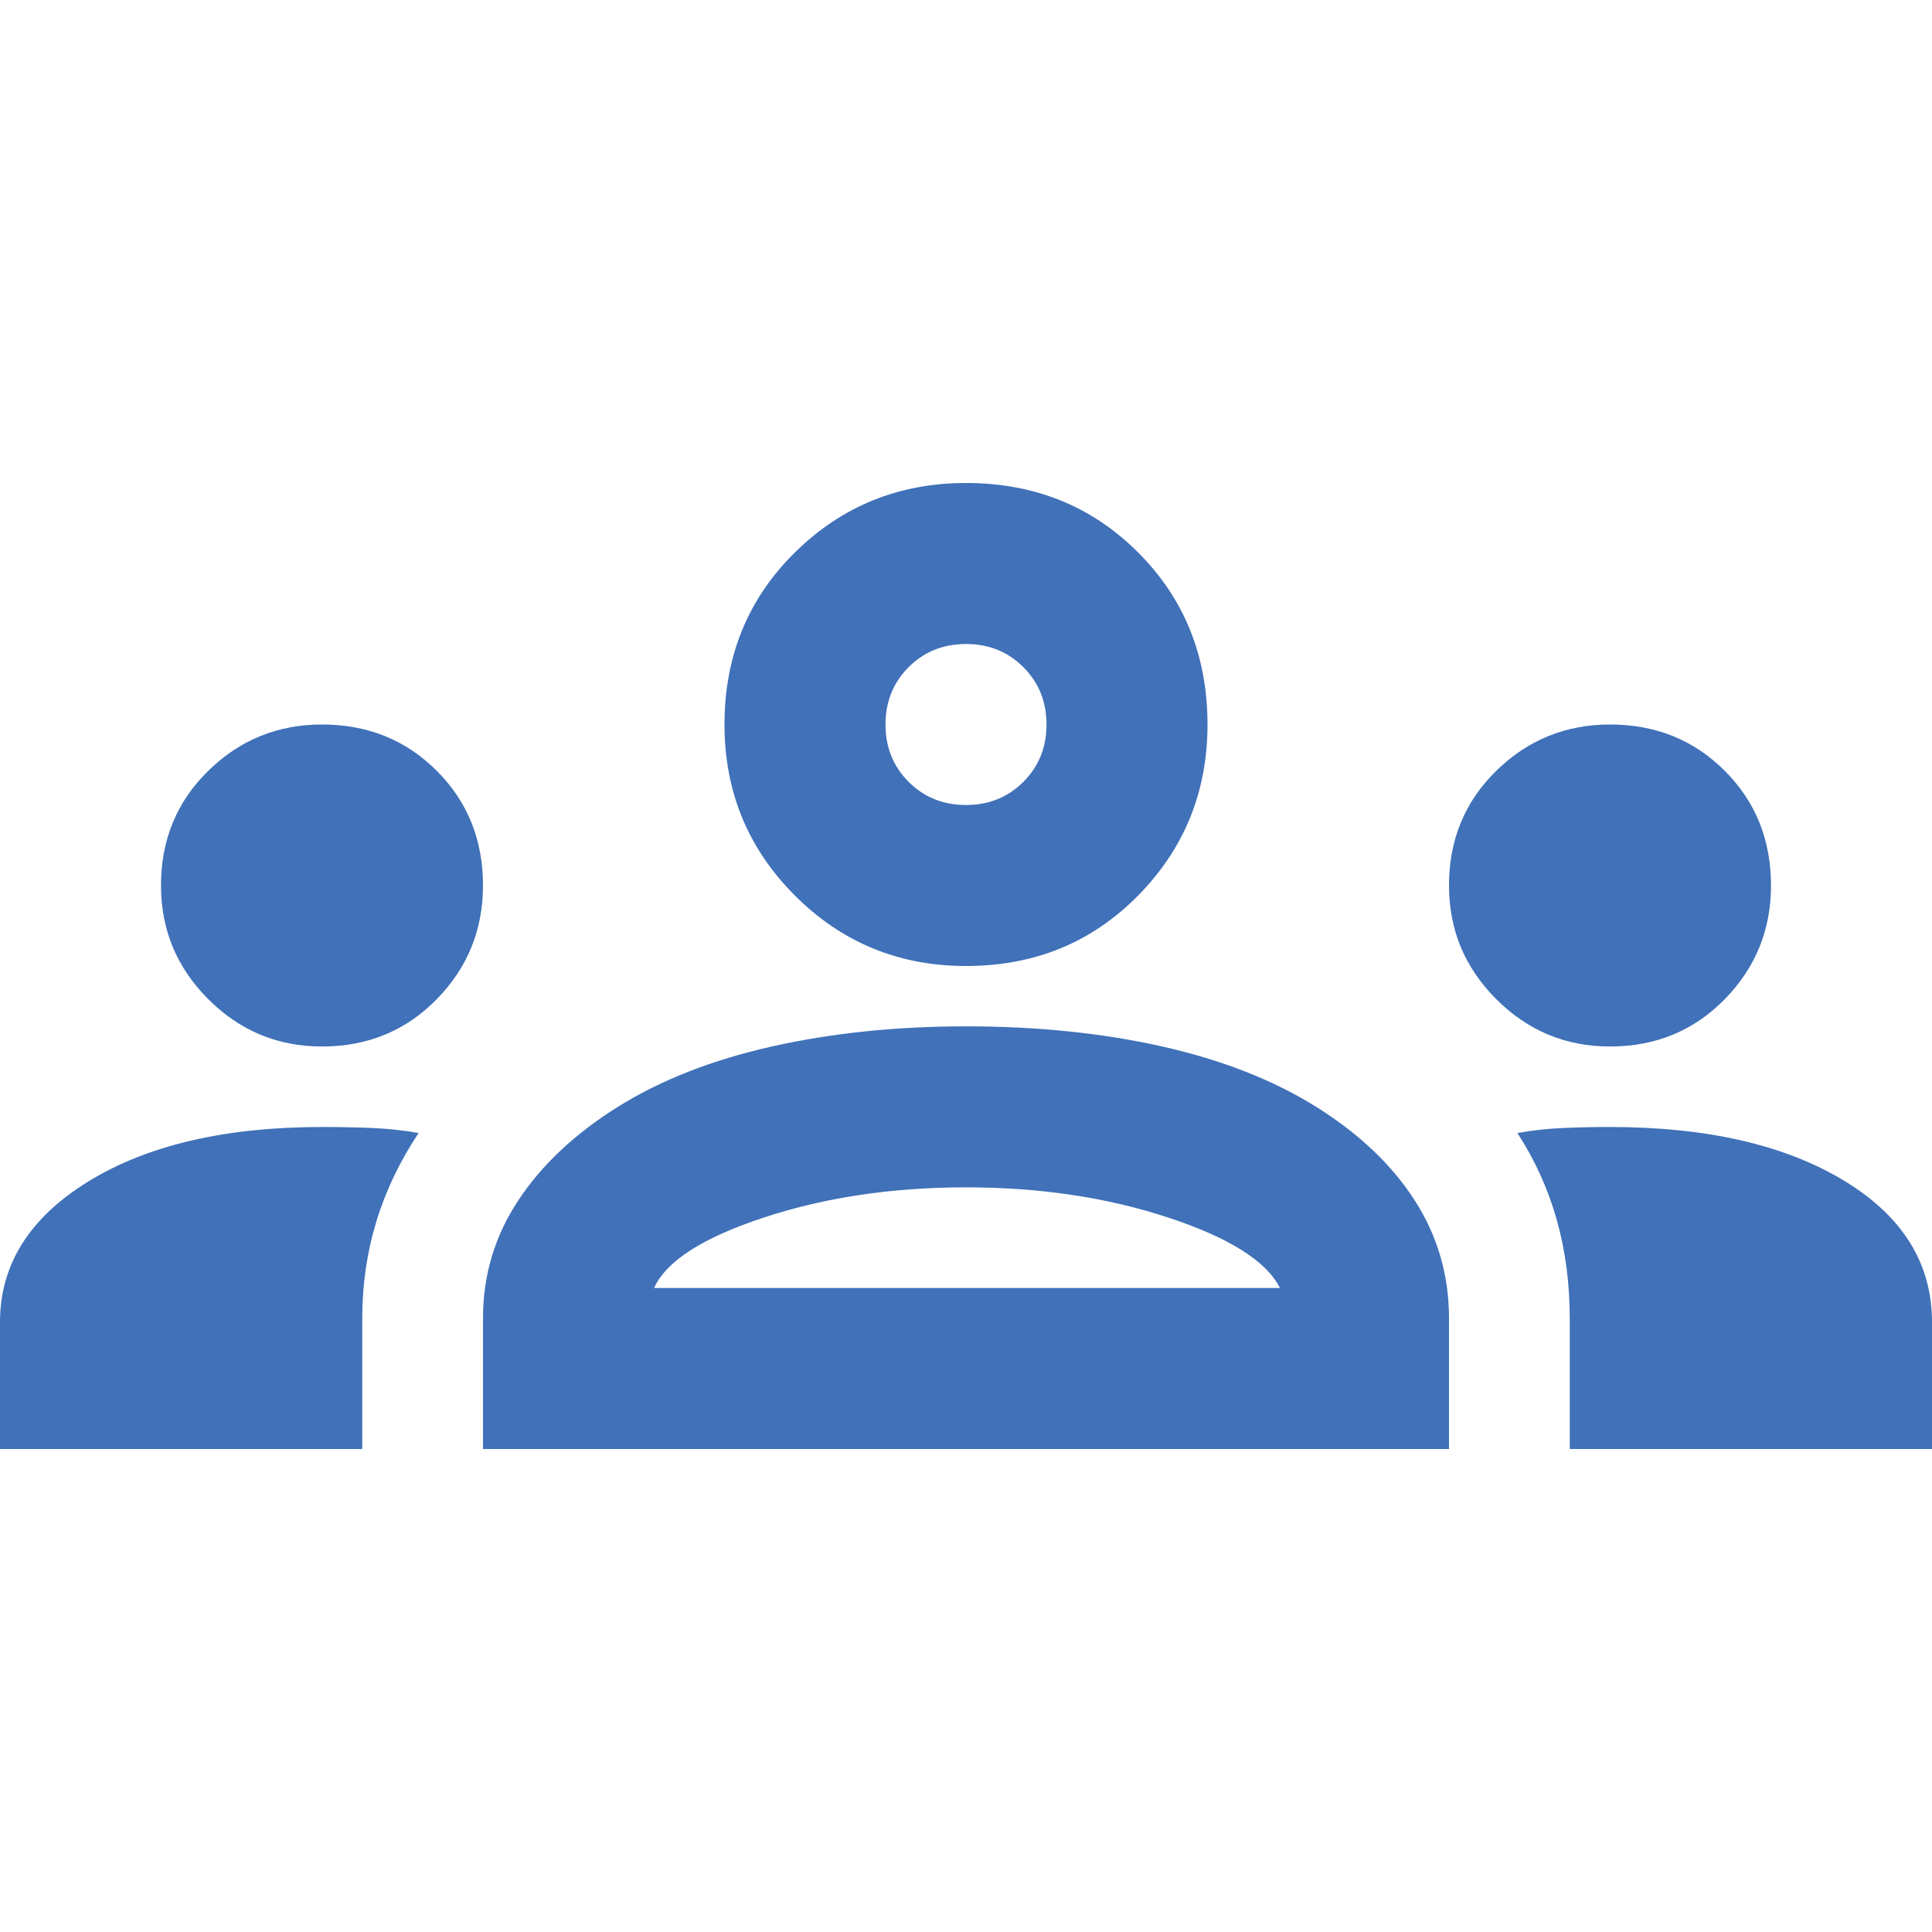 <svg width="42" height="42" viewBox="0 0 42 42" fill="none" xmlns="http://www.w3.org/2000/svg">
<g clip-path="url(#clip0_1145_4273)">
<path d="M0 31.5V28.744C0 27.49 0.642 26.469 1.925 25.681C3.208 24.894 4.9 24.5 7 24.5C7.379 24.5 7.744 24.507 8.094 24.522C8.444 24.537 8.779 24.573 9.1 24.631C8.692 25.244 8.385 25.885 8.181 26.556C7.977 27.227 7.875 27.927 7.875 28.656V31.5H0ZM10.5 31.5V28.656C10.5 27.723 10.755 26.87 11.266 26.097C11.776 25.324 12.498 24.646 13.431 24.062C14.365 23.479 15.48 23.042 16.778 22.75C18.076 22.458 19.483 22.312 21 22.312C22.546 22.312 23.968 22.458 25.266 22.75C26.564 23.042 27.679 23.479 28.613 24.062C29.546 24.646 30.26 25.324 30.756 26.097C31.252 26.87 31.5 27.723 31.5 28.656V31.5H10.5ZM34.125 31.5V28.656C34.125 27.898 34.03 27.183 33.841 26.512C33.651 25.842 33.367 25.215 32.987 24.631C33.308 24.573 33.636 24.537 33.972 24.522C34.307 24.507 34.65 24.5 35 24.5C37.1 24.5 38.792 24.887 40.075 25.659C41.358 26.432 42 27.46 42 28.744V31.5H34.125ZM14.219 28H27.825C27.533 27.417 26.724 26.906 25.397 26.469C24.07 26.031 22.604 25.812 21 25.812C19.396 25.812 17.93 26.031 16.603 26.469C15.276 26.906 14.481 27.417 14.219 28ZM7 22.75C6.037 22.75 5.214 22.407 4.528 21.722C3.843 21.037 3.5 20.212 3.5 19.25C3.5 18.258 3.843 17.427 4.528 16.756C5.214 16.085 6.037 15.75 7 15.75C7.992 15.75 8.823 16.085 9.494 16.756C10.165 17.427 10.5 18.258 10.5 19.25C10.5 20.212 10.165 21.037 9.494 21.722C8.823 22.407 7.992 22.75 7 22.75ZM35 22.75C34.038 22.75 33.214 22.407 32.528 21.722C31.843 21.037 31.5 20.212 31.5 19.25C31.5 18.258 31.843 17.427 32.528 16.756C33.214 16.085 34.038 15.75 35 15.75C35.992 15.75 36.823 16.085 37.494 16.756C38.165 17.427 38.5 18.258 38.5 19.25C38.5 20.212 38.165 21.037 37.494 21.722C36.823 22.407 35.992 22.75 35 22.75ZM21 21C19.542 21 18.302 20.49 17.281 19.469C16.26 18.448 15.75 17.208 15.75 15.75C15.75 14.262 16.26 13.016 17.281 12.009C18.302 11.003 19.542 10.5 21 10.5C22.488 10.5 23.734 11.003 24.741 12.009C25.747 13.016 26.25 14.262 26.25 15.75C26.25 17.208 25.747 18.448 24.741 19.469C23.734 20.49 22.488 21 21 21ZM21 17.5C21.496 17.5 21.912 17.332 22.247 16.997C22.582 16.662 22.75 16.246 22.75 15.75C22.75 15.254 22.582 14.838 22.247 14.503C21.912 14.168 21.496 14 21 14C20.504 14 20.088 14.168 19.753 14.503C19.418 14.838 19.25 15.254 19.25 15.75C19.25 16.246 19.418 16.662 19.753 16.997C20.088 17.332 20.504 17.5 21 17.5Z" fill="#4071B9"/>
</g>
<defs>
<clipPath id="clip0_1145_4273">
<rect width="42" height="42" fill="white"/>
</clipPath>
</defs>
</svg>
